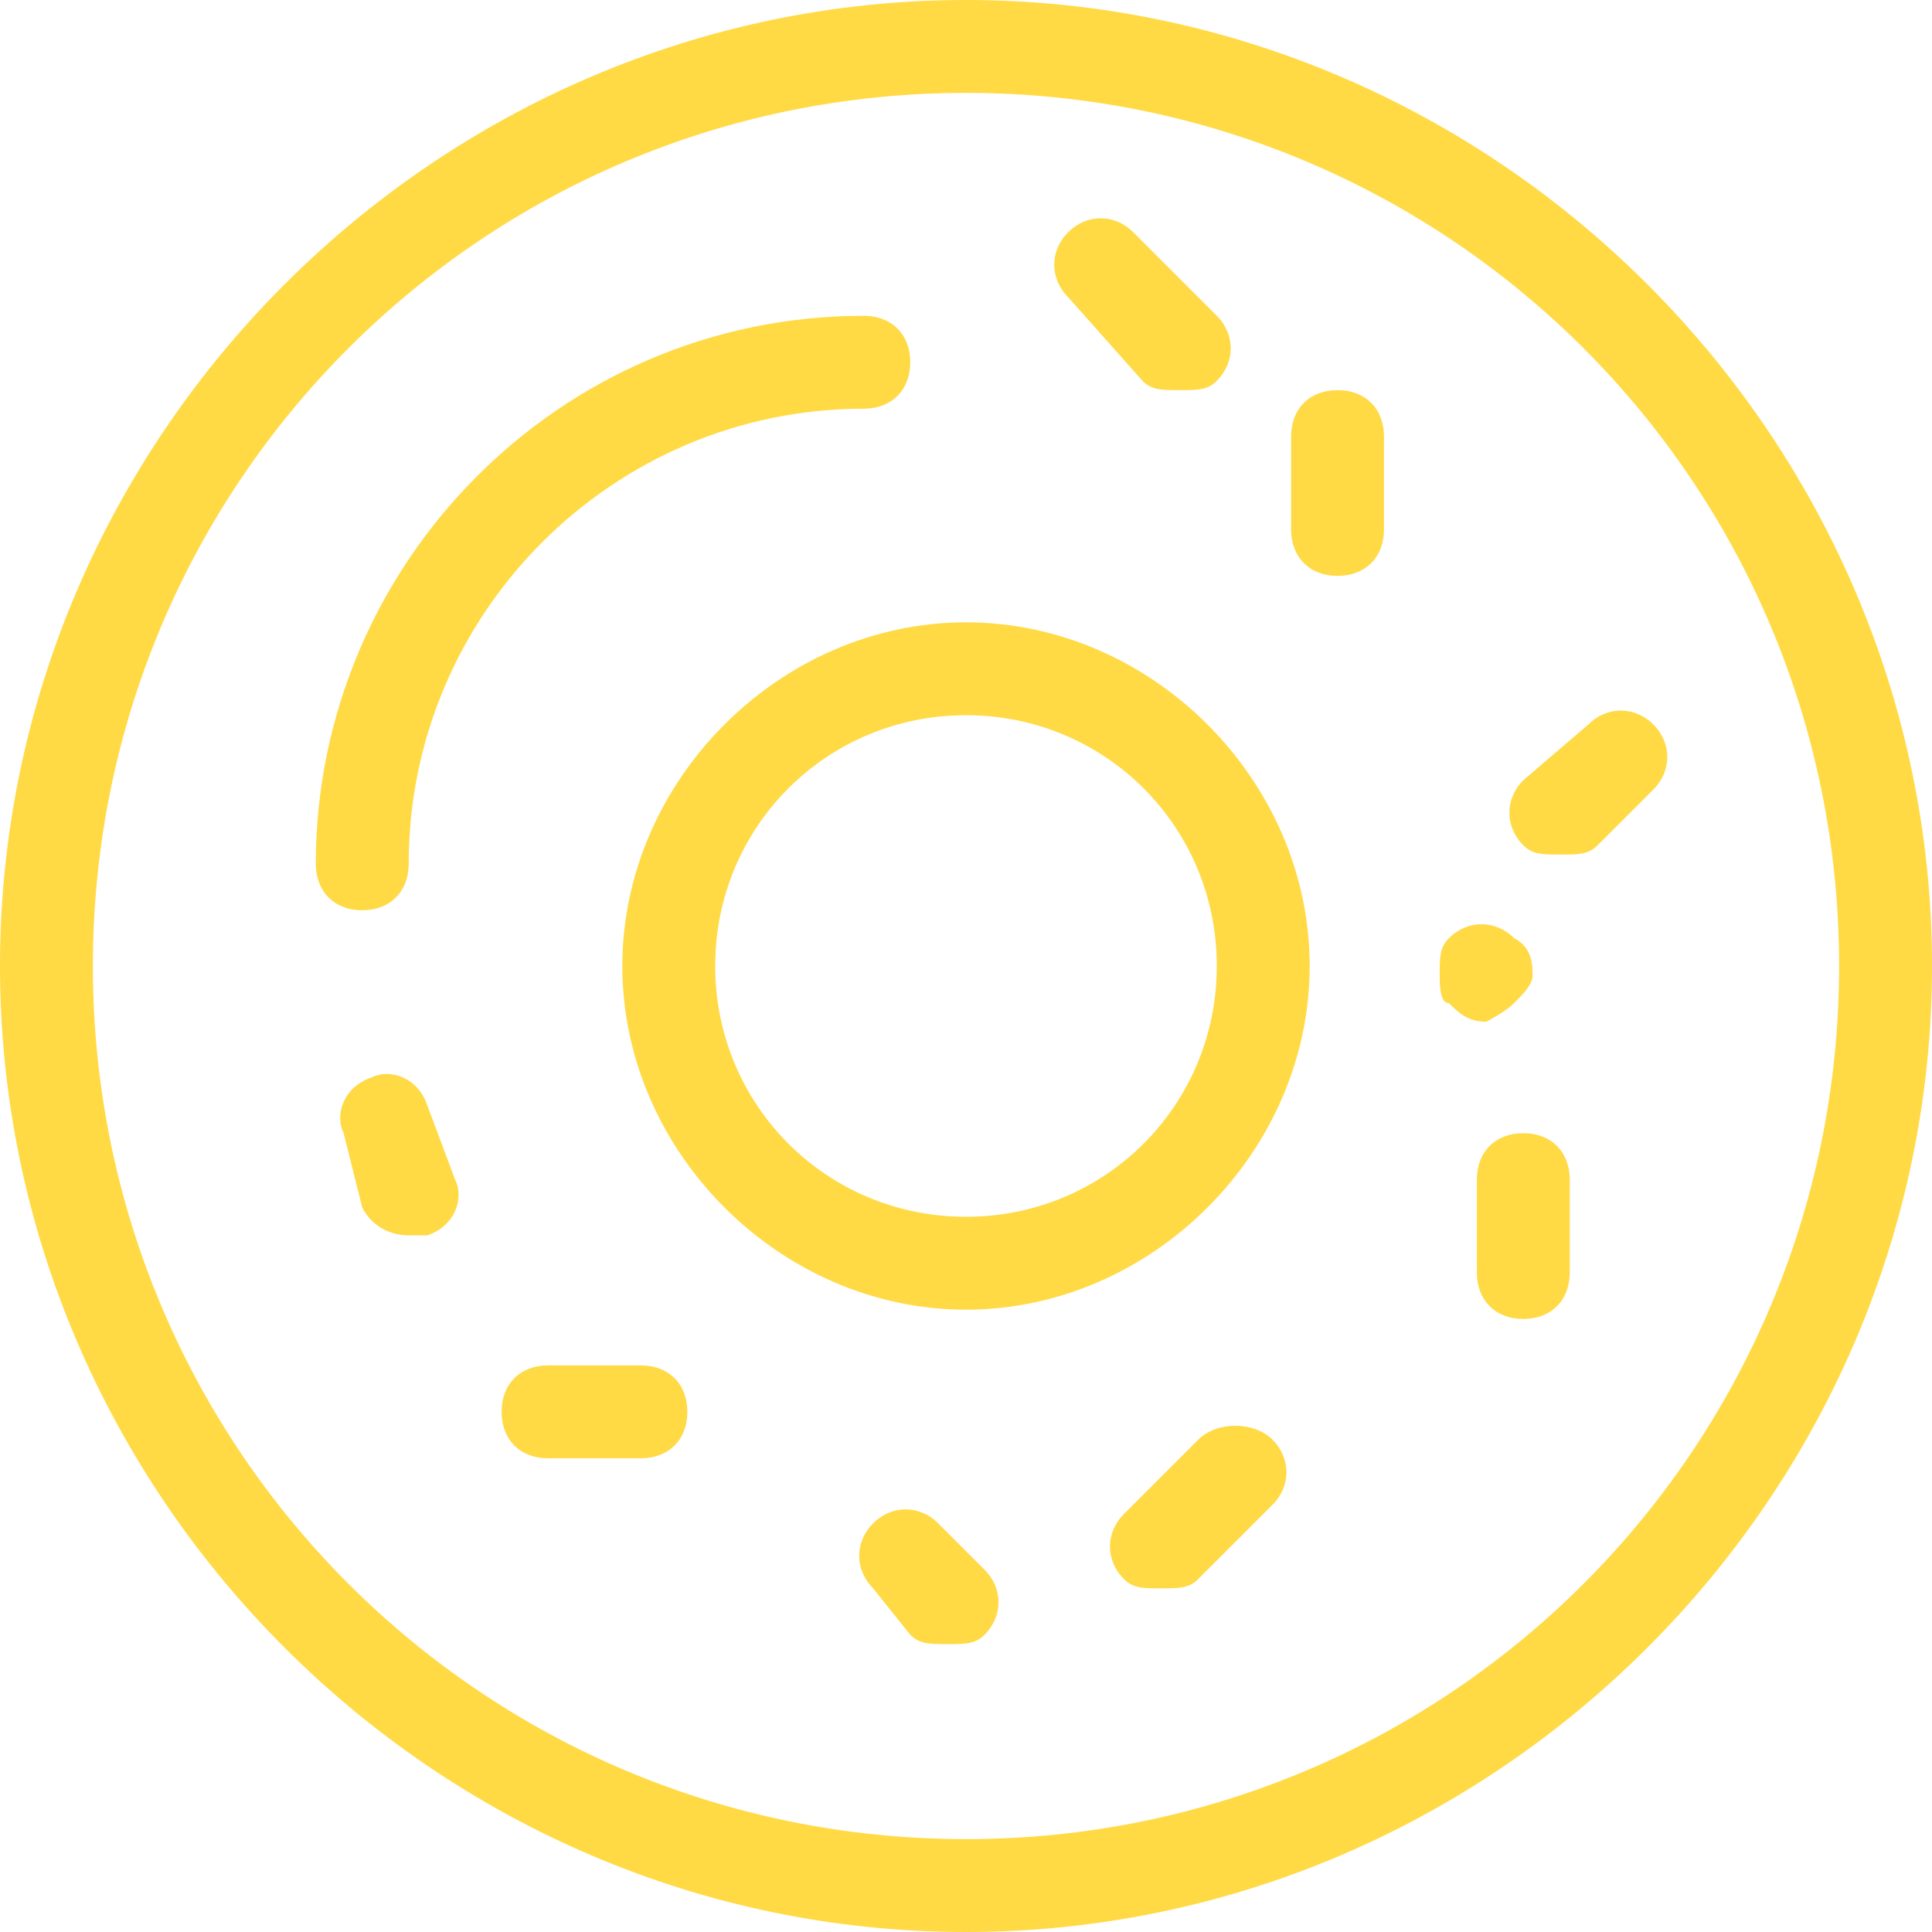 <?xml version="1.0" encoding="iso-8859-1"?>
<!-- Generator: Adobe Illustrator 19.1.0, SVG Export Plug-In . SVG Version: 6.00 Build 0)  -->
<svg xmlns="http://www.w3.org/2000/svg" xmlns:xlink="http://www.w3.org/1999/xlink" version="1.1" id="Capa_1" x="0px" y="0px" viewBox="0 0 517.147 517.147" style="enable-background:new 0 0 517.147 517.147;" xml:space="preserve" width="512px" height="512px">
<g>
	<g>
		<path d="M258.573,0C116.855,0,0,116.855,0,258.573s116.855,258.573,258.573,258.573s258.573-116.855,258.573-258.573    S400.292,0,258.573,0z M258.573,492.284c-129.287,0-233.711-104.424-233.711-233.711S129.287,24.863,258.573,24.863    s233.711,104.424,233.711,233.711S387.86,492.284,258.573,492.284z" fill="#FFDA44"/>
		<path d="M258.573,166.581c-49.726,0-91.992,42.267-91.992,91.992s42.267,91.992,91.992,91.992s91.992-42.267,91.992-91.992    S308.299,166.581,258.573,166.581z M258.573,325.703c-37.294,0-67.13-29.835-67.13-67.13s29.835-67.13,67.13-67.13    s67.13,29.835,67.13,67.13S295.868,325.703,258.573,325.703z" fill="#FFDA44"/>
		<path d="M109.396,231.224c0-67.13,54.698-121.828,121.828-121.828c7.459,0,12.431-4.973,12.431-12.431    s-4.973-12.431-12.431-12.431c-82.047,0-146.691,67.13-146.691,146.691c0,7.459,4.973,12.431,12.431,12.431    C104.424,243.656,109.396,238.683,109.396,231.224z" fill="#FFDA44"/>
		<path d="M358.025,104.424c-7.459,0-12.431,4.973-12.431,12.431v24.863c0,7.459,4.973,12.431,12.431,12.431    s12.431-4.973,12.431-12.431v-24.863C370.456,109.396,365.484,104.424,358.025,104.424z" fill="#FFDA44"/>
		<path d="M114.369,295.868c-2.486-7.459-9.945-9.945-14.918-7.459c-7.459,2.486-9.945,9.945-7.459,14.918l4.973,19.89    c2.486,4.973,7.459,7.459,12.431,7.459c2.486,0,2.486,0,4.973,0c7.459-2.486,9.945-9.945,7.459-14.918L114.369,295.868z" fill="#FFDA44"/>
		<path d="M171.553,365.484h-24.863c-7.459,0-12.431,4.973-12.431,12.431s4.973,12.431,12.431,12.431h24.863    c7.459,0,12.431-4.973,12.431-12.431S179.012,365.484,171.553,365.484z" fill="#FFDA44"/>
		<path d="M320.73,385.374l-19.89,19.89c-4.973,4.973-4.973,12.431,0,17.404c2.486,2.486,4.973,2.486,9.945,2.486    s7.459,0,9.945-2.486l19.89-19.89c4.973-4.973,4.973-12.431,0-17.404C335.648,380.401,325.703,380.401,320.73,385.374z" fill="#FFDA44"/>
		<path d="M407.75,303.326c-7.459,0-12.431,4.973-12.431,12.431v24.863c0,7.459,4.973,12.431,12.431,12.431    s12.431-4.973,12.431-12.431v-24.863C420.182,308.299,415.209,303.326,407.75,303.326z" fill="#FFDA44"/>
		<path d="M407.75,208.848c-4.973,4.973-4.973,12.431,0,17.404c2.486,2.486,4.973,2.486,9.945,2.486s7.459,0,9.945-2.486    l14.918-14.918c4.973-4.973,4.973-12.431,0-17.404c-4.973-4.973-12.431-4.973-17.404,0L407.75,208.848z" fill="#FFDA44"/>
		<path d="M251.115,407.75c-4.973-4.973-12.431-4.973-17.404,0c-4.973,4.973-4.973,12.431,0,17.404l9.945,12.431    c2.486,2.486,4.973,2.486,9.945,2.486c4.973,0,7.459,0,9.945-2.486c4.973-4.973,4.973-12.431,0-17.404L251.115,407.75z" fill="#FFDA44"/>
		<path d="M305.813,101.938c2.486,2.486,4.973,2.486,9.945,2.486s7.459,0,9.945-2.486c4.973-4.973,4.973-12.431,0-17.404    l-22.377-22.377c-4.973-4.973-12.431-4.973-17.404,0s-4.973,12.431,0,17.404L305.813,101.938z" fill="#FFDA44"/>
		<path d="M405.264,268.519c2.486-2.486,4.973-4.973,4.973-7.459s0-7.459-4.973-9.945c-4.973-4.973-12.431-4.973-17.404,0    c-2.486,2.486-2.486,4.973-2.486,9.945c0,2.486,0,7.459,2.486,7.459c2.486,2.486,4.973,4.973,9.945,4.973    C397.805,273.491,402.778,271.005,405.264,268.519z" fill="#FFDA44"/>
	</g>
</g>
<g>
</g>
<g>
</g>
<g>
</g>
<g>
</g>
<g>
</g>
<g>
</g>
<g>
</g>
<g>
</g>
<g>
</g>
<g>
</g>
<g>
</g>
<g>
</g>
<g>
</g>
<g>
</g>
<g>
</g>
</svg>
